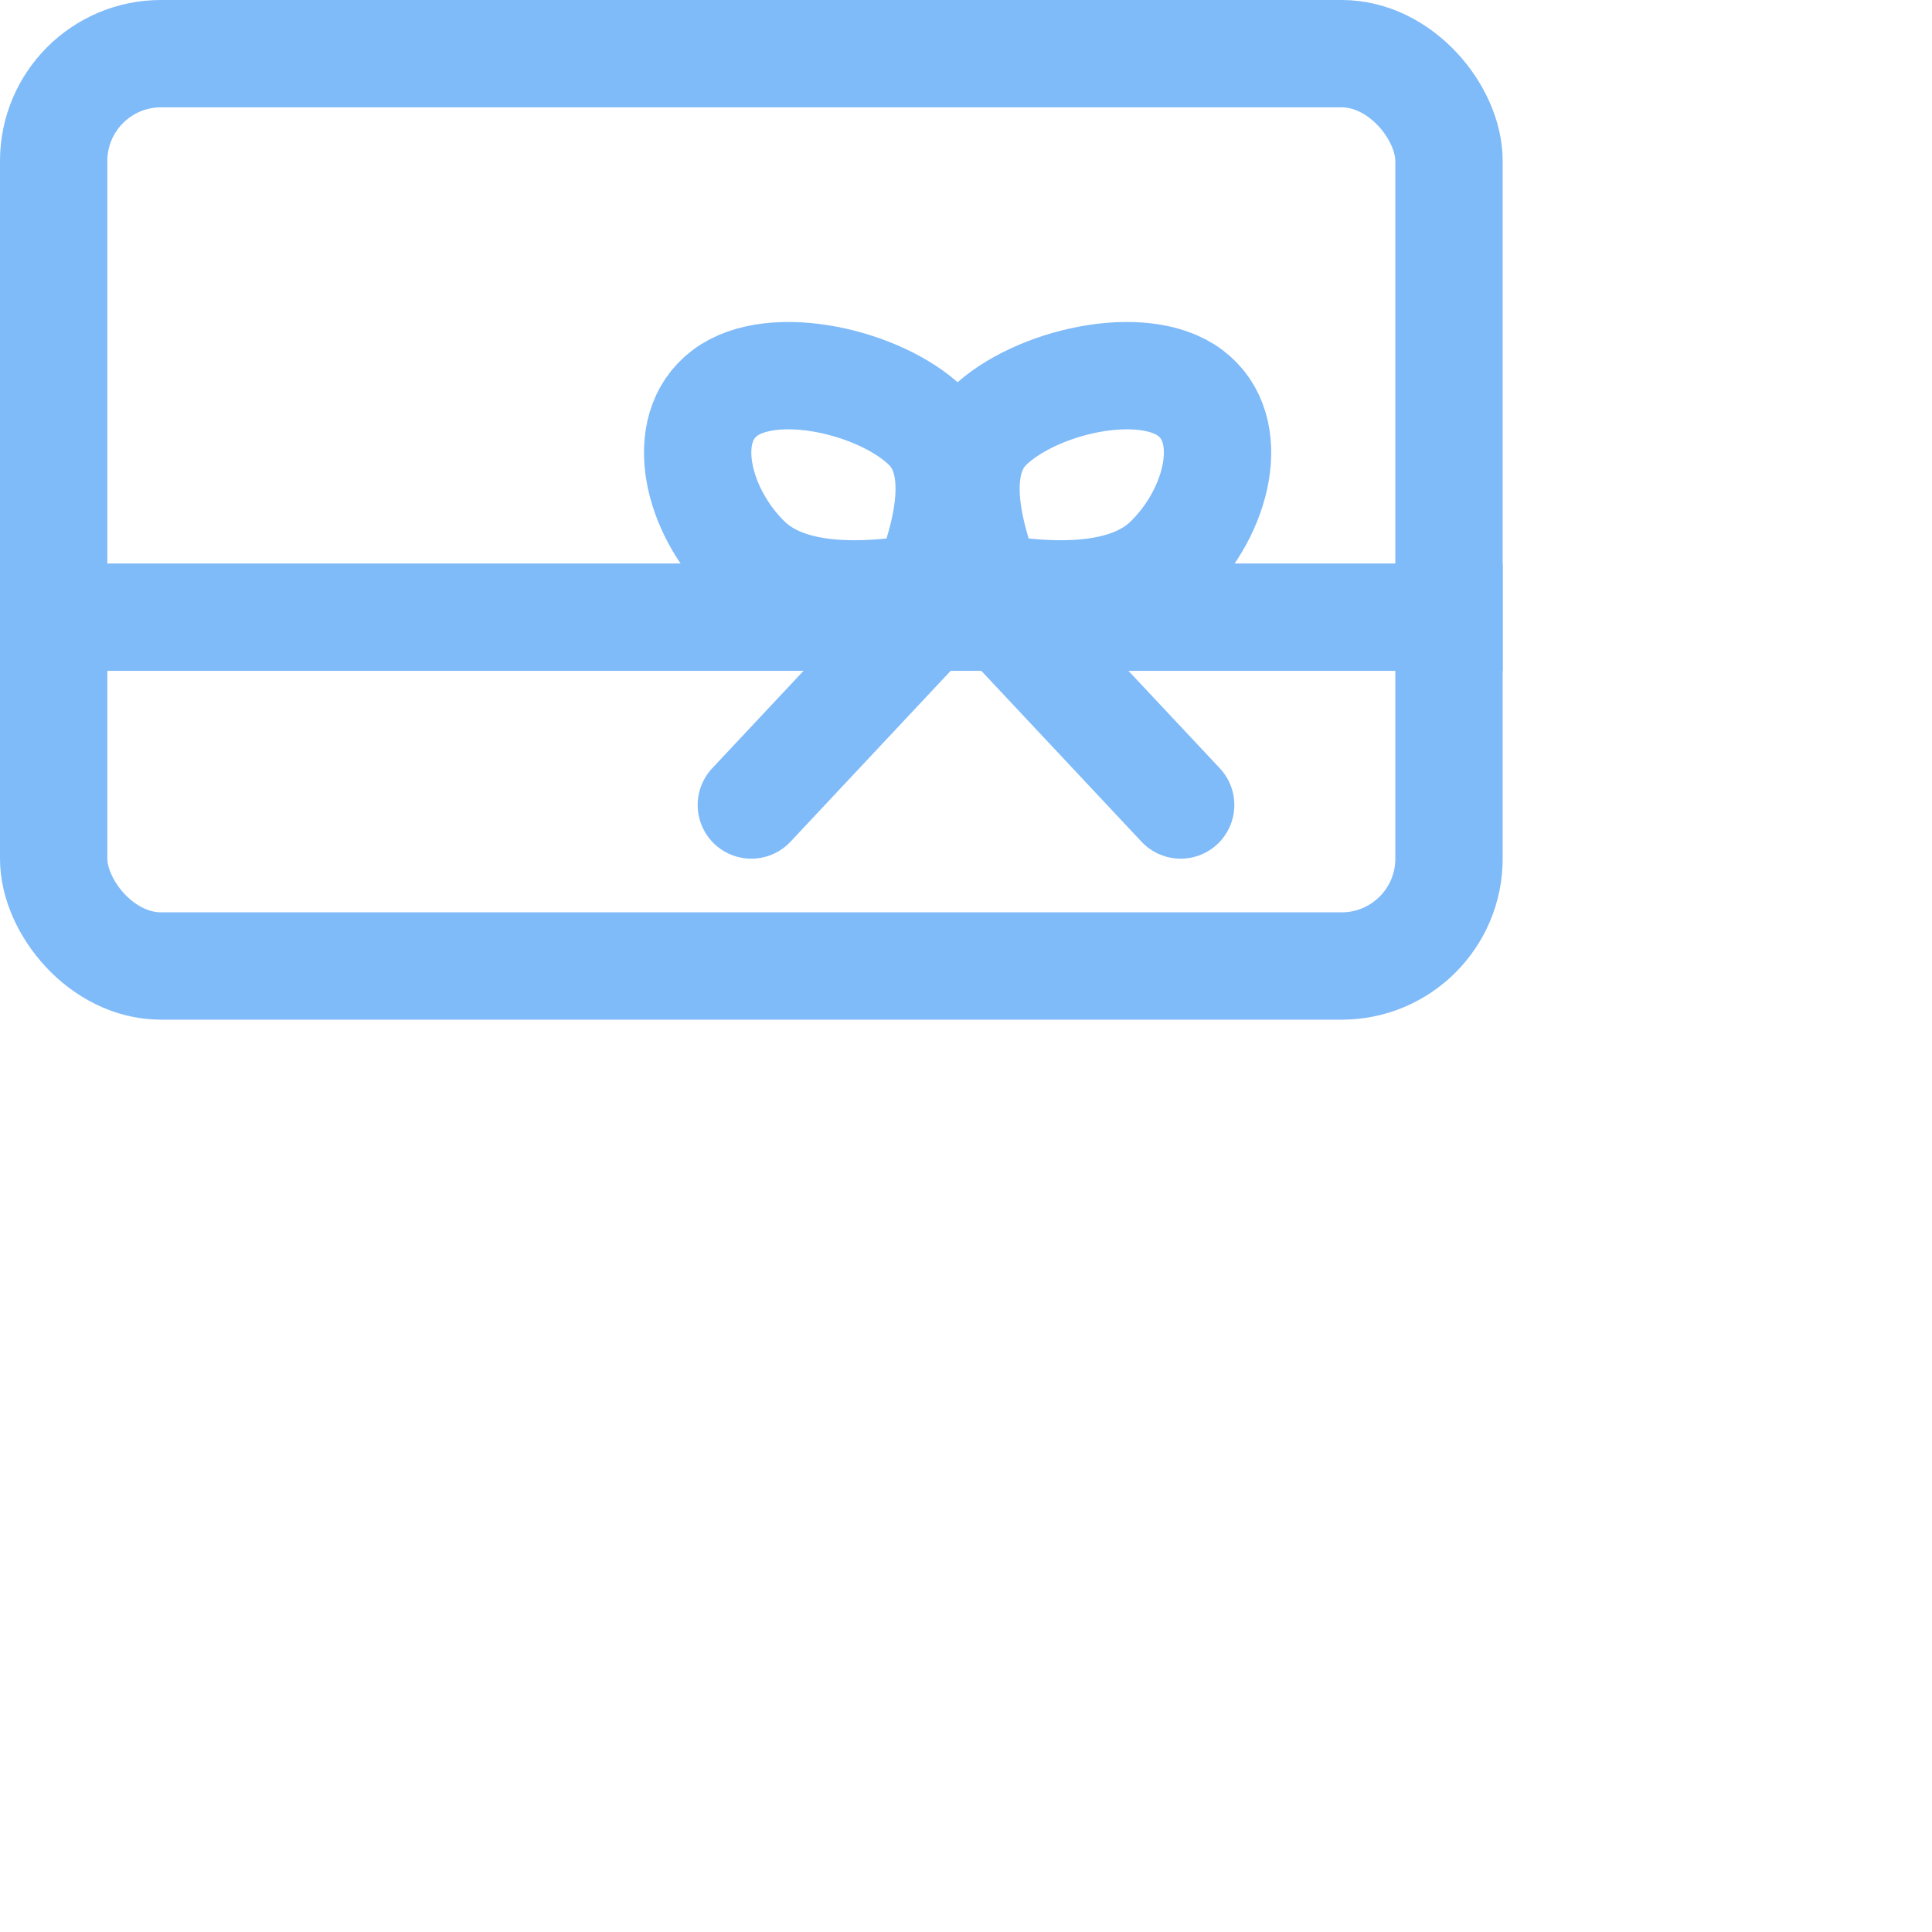 <svg xmlns="http://www.w3.org/2000/svg" width="36" height="36" viewBox="0 0 36 36">
    <g fill="none" fill-rule="evenodd" stroke="#7FBAF9" stroke-width="2">
        <rect width="26" height="17" x="1" y="1" rx="2"/>
        <path stroke-linecap="square" d="M1.5 11.5H27"/>
        <path d="M17.258 10.942c-1.594.269-2.703.102-3.327-.5-.936-.903-1.32-2.446-.423-3.12.896-.673 2.892-.208 3.75.62.572.552.572 1.552 0 3zM18.43 10.942c1.593.269 2.703.102 3.326-.5.936-.903 1.32-2.446.423-3.12-.896-.673-2.892-.208-3.75.62-.572.552-.572 1.552 0 3z"/>
        <path stroke-linecap="round" stroke-linejoin="round" d="M17.687 11.067L14 15M18.313 11.067L22 15"/>
    </g>
</svg>
